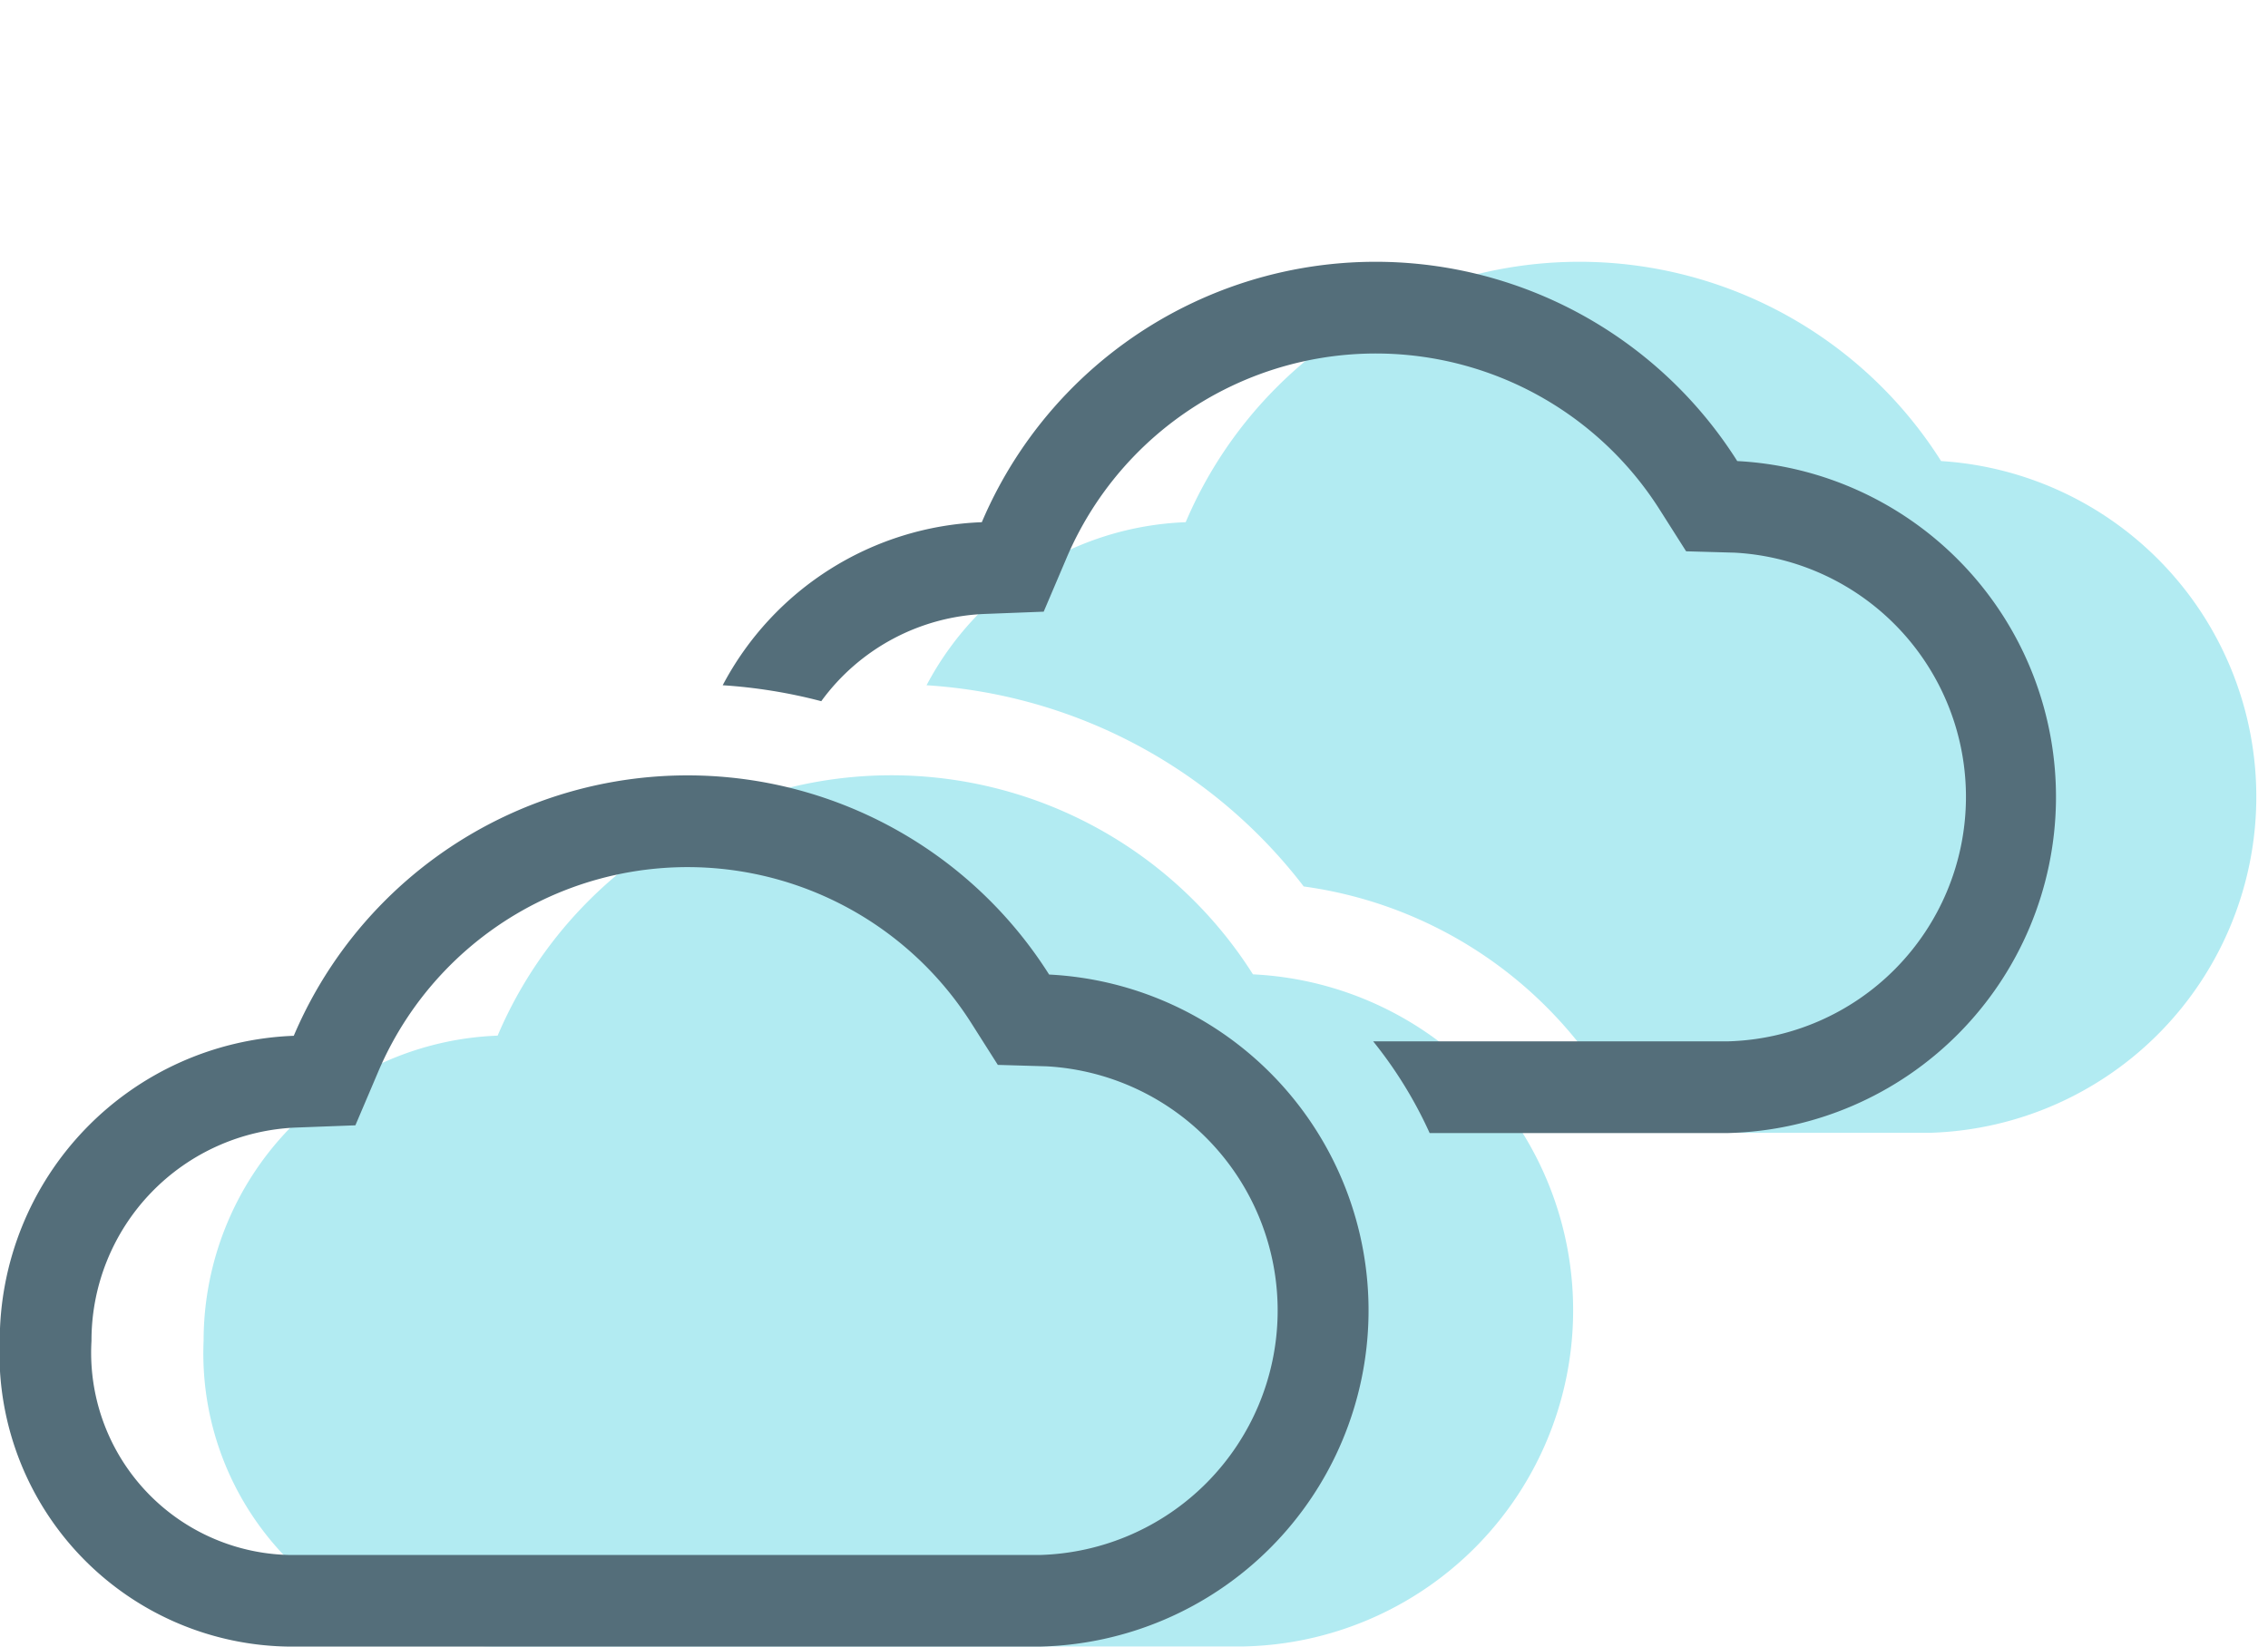 <svg xmlns="http://www.w3.org/2000/svg" width="44.5" height="32.319" viewBox="0 0 44.5 32.319"><g transform="translate(-220.814 -113.951)"><path d="M258.9,123a8.394,8.394,0,0,0-14.822,1.2,6,6,0,0,0-5.084,3.2,10.13,10.13,0,0,1,7.4,3.949,8.337,8.337,0,0,1,6.468,4.834h5.85A6.6,6.6,0,0,0,258.9,123Zm-13.5,10.077a8.395,8.395,0,0,0-14.822,1.2,5.994,5.994,0,0,0-5.769,5.988,5.751,5.751,0,0,0,5.7,6h14.7a6.6,6.6,0,0,0,.191-13.191Z" fill="#b2ebf2"/><path d="M241.4,133.08a8.394,8.394,0,0,0-14.822,1.2,5.994,5.994,0,0,0-5.769,5.988,5.751,5.751,0,0,0,5.7,6h14.7a6.6,6.6,0,0,0,.191-13.19Zm-.191,11.39h-14.7a3.97,3.97,0,0,1-3.9-4.2,4.183,4.183,0,0,1,4.038-4.19l1.14-.043.447-1.05a6.594,6.594,0,0,1,11.646-.943l.512.807.956.028a4.8,4.8,0,0,1-.139,9.591ZM254.9,123a8.394,8.394,0,0,0-14.822,1.2,6,6,0,0,0-5.084,3.2,10.2,10.2,0,0,1,1.934.313A4.169,4.169,0,0,1,240.152,126l1.14-.044.447-1.05a6.594,6.594,0,0,1,11.646-.942l.512.807.956.027a4.8,4.8,0,0,1-.139,9.591h-6.957a8.377,8.377,0,0,1,1.108,1.8h5.849A6.6,6.6,0,0,0,254.9,123Z" fill="#546e7a"/><circle cx="2" cy="2" r="2" transform="translate(257.701 113.951)" fill="rgba(255,255,255,0)"/></g></svg>